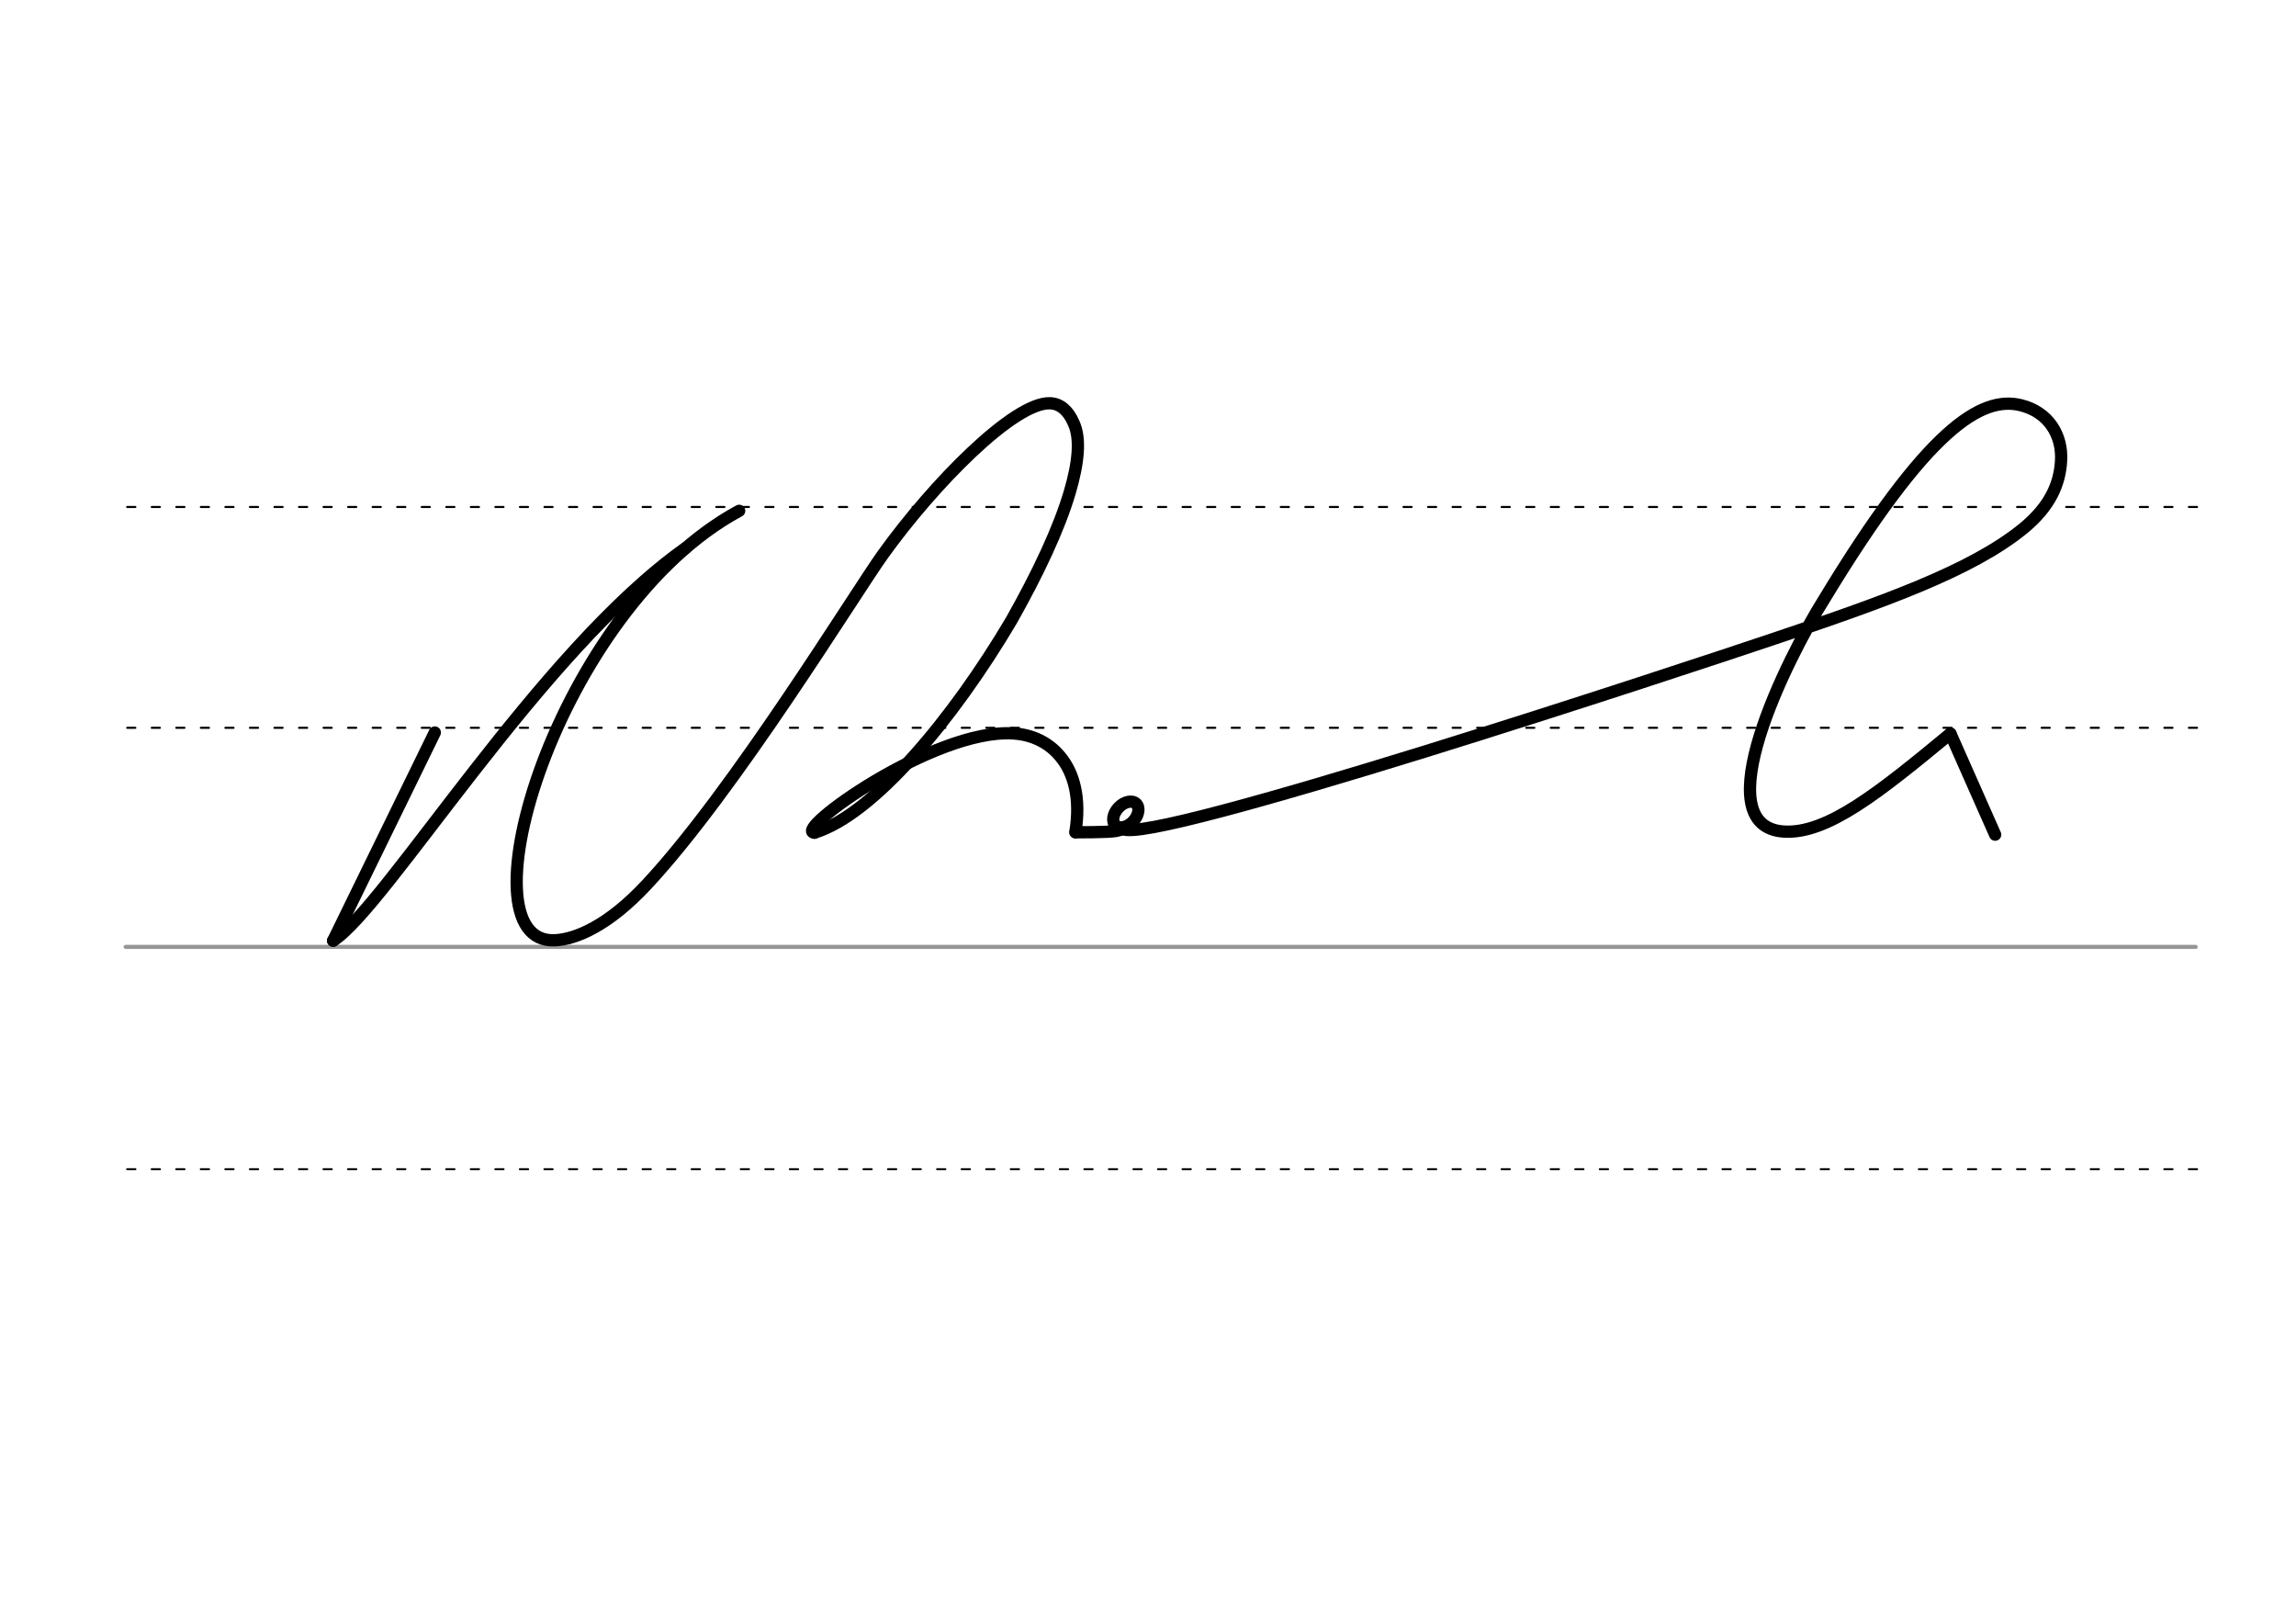 <svg height="210mm" viewBox="0 0 1052.4 744.1" width="297mm" xmlns="http://www.w3.org/2000/svg">
 <g fill="none" stroke-linecap="round">
  <g transform="translate(0 -308.268)">
   <path d="m57.6 742.2h948.8" stroke="#969696" stroke-width="1.875"/>
   <g stroke="#000" stroke-dasharray="3.75 7.5" stroke-miterlimit="2" stroke-width=".938">
    <path d="m58.3 844.1h948.8"/>
    <path d="m58.3 641.8h948.8"/>
    <path d="m58.3 540.6h948.8"/>
   </g>
  </g>
  <g stroke="#000" stroke-linejoin="round">
   <path d="m514.5 379.8c11.4 8.3 258.3-73.5 298.4-87 50-16.8 90.6-31.1 114.5-50.6 12.6-10.3 16.7-20.8 17.3-30.8.8-12-5.8-22.6-18.4-25.7-18.2-4.5-42.9 10.9-90.1 88.8-17.1 27.2-55.6 104.4-18.4 106.6 19.8 1.1 43.3-17.7 76.2-44.9" stroke-width="5.625"/>
   <path d="m373.3 381.6c-10.3-.7 54.7-47.7 91-45.5 8.8.5 16.4 4.2 21.6 10.5 6.5 7.7 9.5 19.5 7 34.8" stroke-width="5.625"/>
   <ellipse cx="631.862" cy="-81.803" rx="4.609" ry="6.863" stroke-width="5.625" transform="matrix(.728 .685 -.685 .728 0 0)"/>
   <path d="m493 381.4s15 .1 18.6-.6c2.7-.6 4-1.2 5.6-2.3" stroke-width="5.625"/>
   <path d="m199.3 335.7-46.6 95.4" stroke-width="5.625"/>
   <g stroke-width="5.625">
    <path d="m314.2 251.2c-66.8 47.2-137.5 164.7-161.5 179.9"/>
    <path d="m373.3 381.6c27.3-8.4 63.9-52.6 90.3-97.3 12.2-21.6 21.8-42 26.7-58.6 4.1-13.8 5.1-24.9 1.8-31.9-2.4-5.6-6.1-8.8-10.7-9-16.5-.7-53.6 37.1-76.7 69.3-12.9 18-68.2 108.4-108.3 151.3-17.4 18.7-32.4 25.1-42.1 25.5-44.9 2 1.5-152.1 84.5-196.8"/>
    <path d="m894 336.2 20.5 46.3"/>
   </g>
  </g>
 </g>
</svg>
